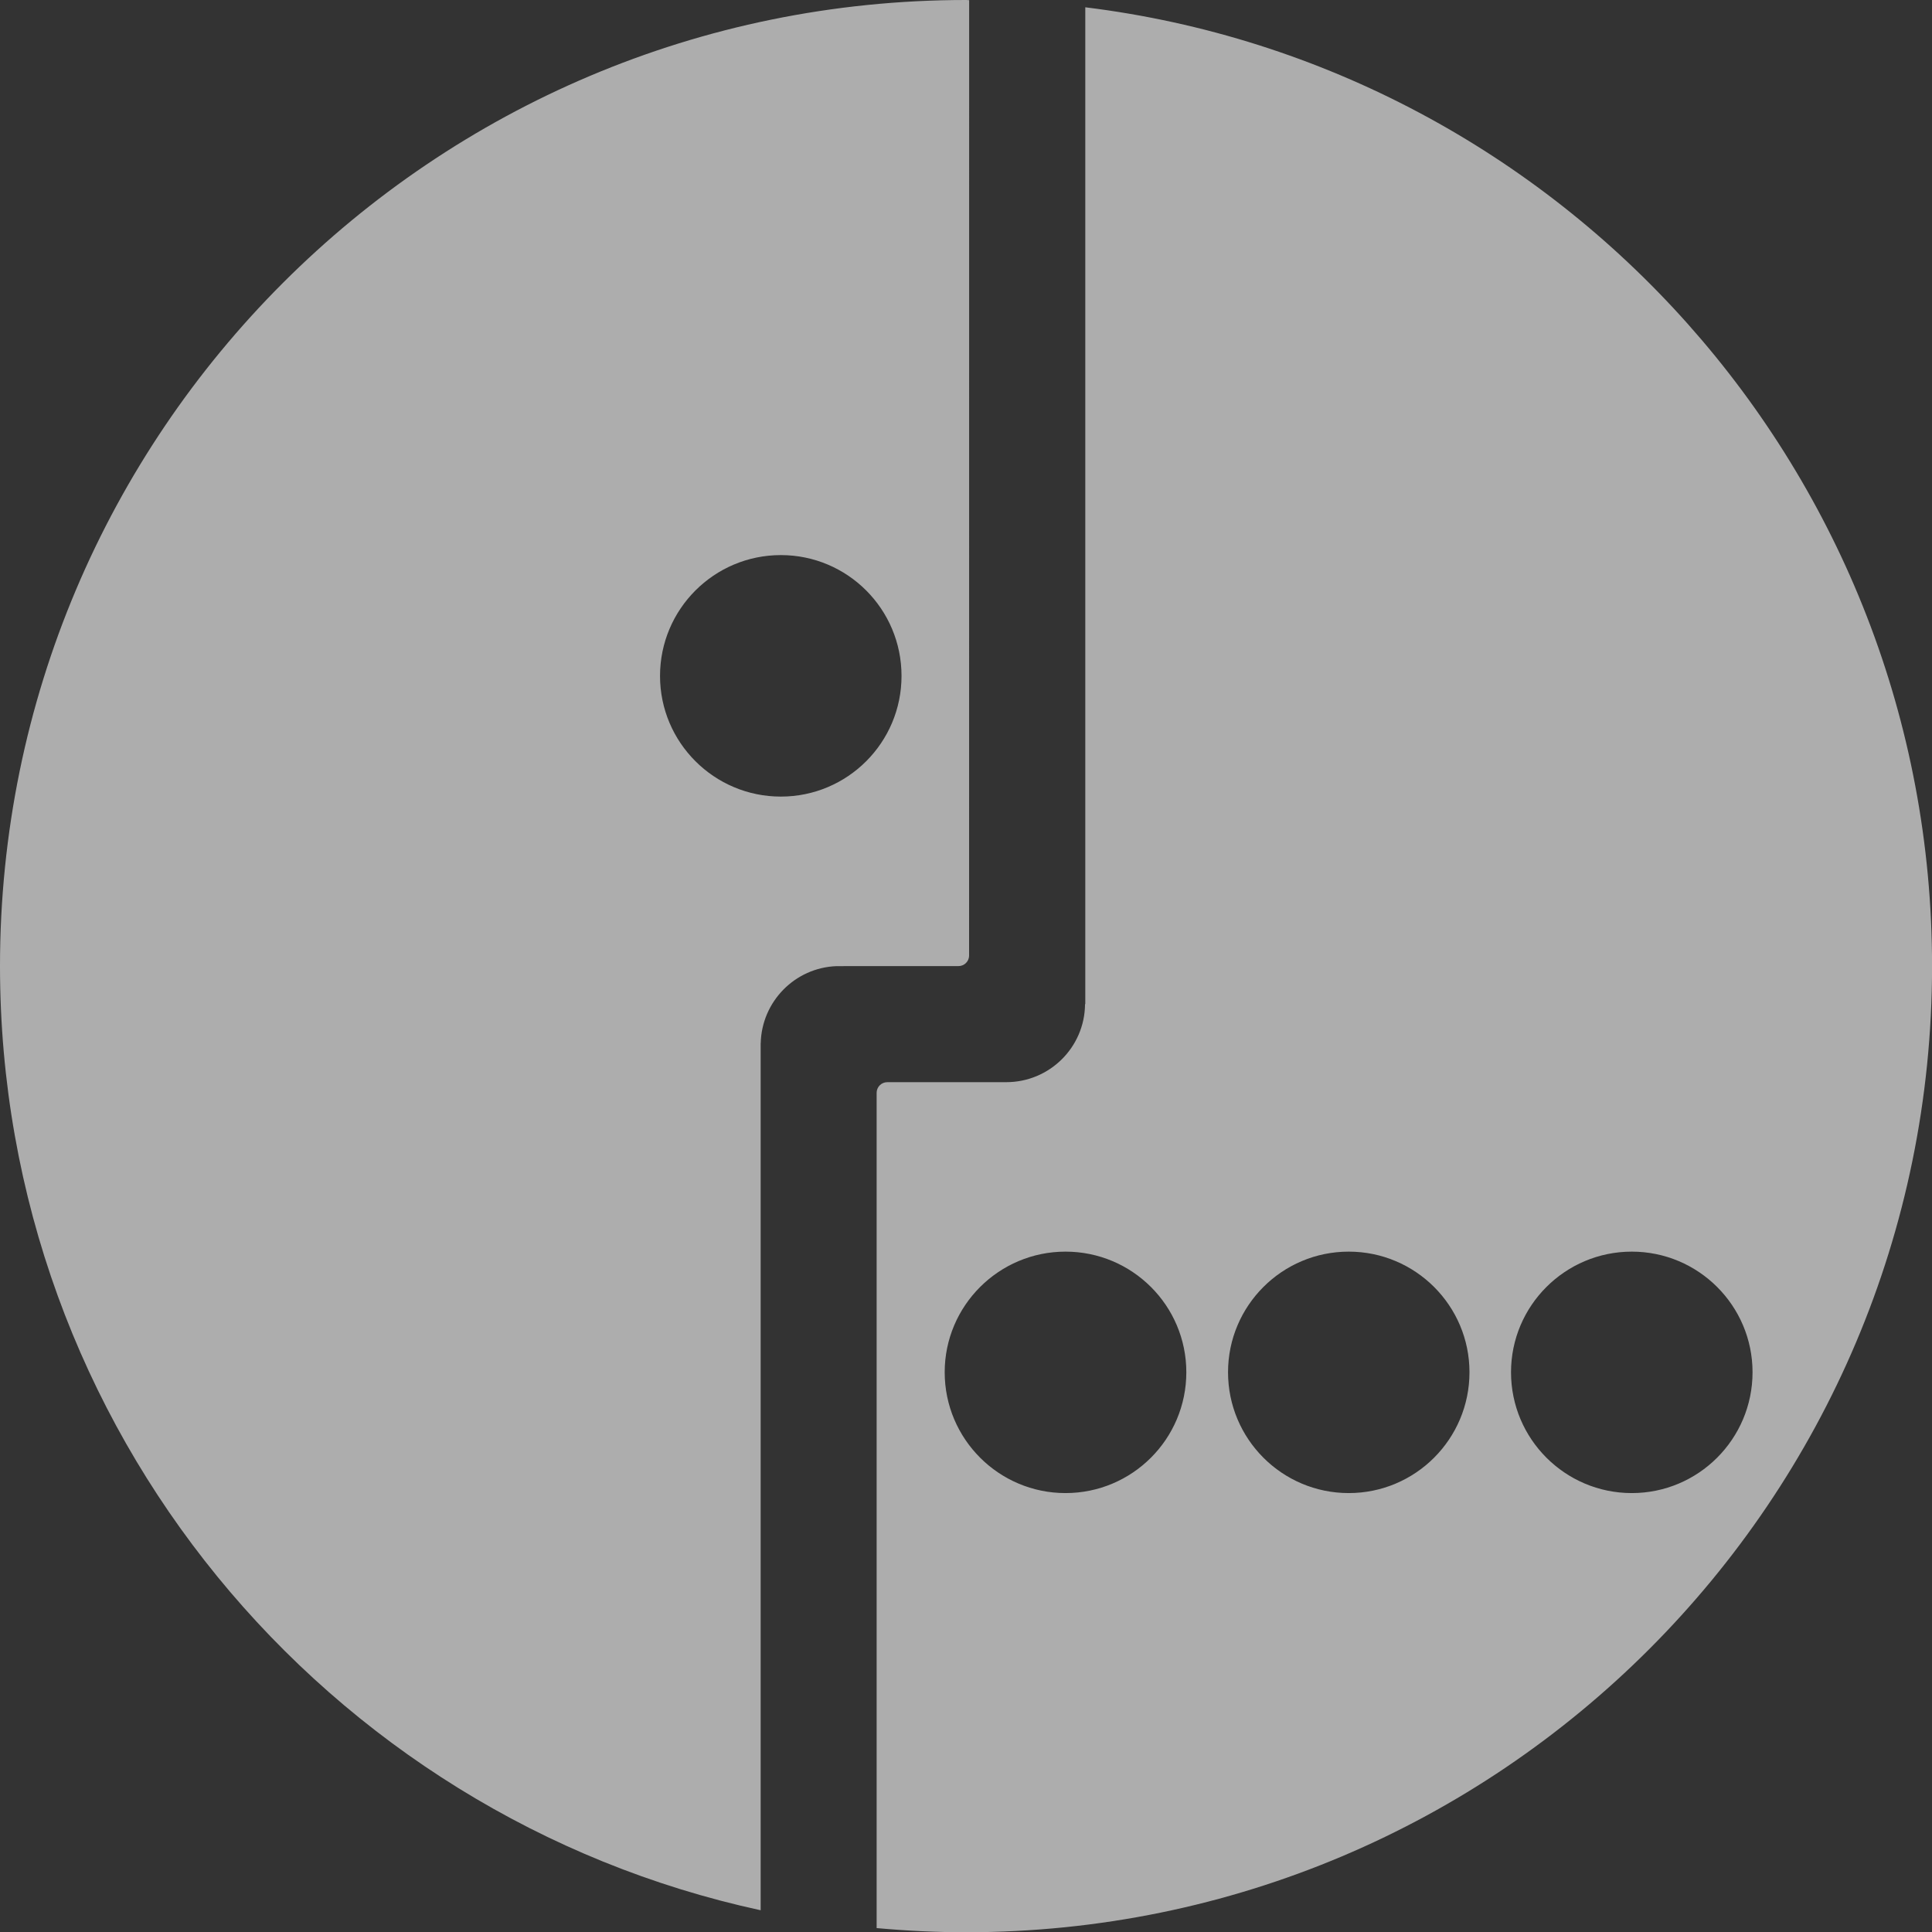 <svg width="70" height="70" viewBox="0 0 70 70" fill="none" xmlns="http://www.w3.org/2000/svg">
<rect x="0" y="0" width="70" height="70" fill="#333333" stroke="none"/>
<path d="M28.292 28.862C25.876 28.862 23.914 26.903 23.914 24.49C23.914 22.071 25.876 20.112 28.292 20.112C30.708 20.112 32.664 22.071 32.664 24.49C32.664 26.903 30.708 28.862 28.292 28.862ZM35.002 0C15.666 0 0 15.669 0 35.002C0 51.779 11.807 65.799 27.56 69.212V37.802L27.562 37.8C27.597 36.284 28.805 35.062 30.307 35.005L31.764 35.003H34.729C34.934 35.003 35.102 34.841 35.112 34.638L35.114 0.006M59.123 54.097C56.709 54.097 54.747 52.137 54.747 49.719C54.747 47.308 56.709 45.349 59.123 45.349C61.536 45.349 63.498 47.308 63.498 49.719C63.498 52.137 61.536 54.097 59.123 54.097ZM48.867 54.097C46.453 54.097 44.494 52.137 44.494 49.719C44.494 47.308 46.453 45.349 48.867 45.349C51.283 45.349 53.242 47.308 53.242 49.719C53.242 52.137 51.283 54.097 48.867 54.097ZM38.605 54.097C36.192 54.097 34.228 52.137 34.228 49.719C34.228 47.308 36.192 45.349 38.605 45.349C41.024 45.349 42.983 47.308 42.983 49.719C42.983 52.137 41.024 54.097 38.605 54.097ZM39.322 0.264V35.001V36.352V36.377L39.313 36.385C39.3 37.947 38.027 39.209 36.459 39.209H35.113H32.152C31.935 39.209 31.762 39.382 31.762 39.596V69.858C32.83 69.955 33.905 70.009 35 70.009C54.333 70.009 70.002 54.335 70.002 35.002C70.002 17.136 56.615 2.393 39.322 0.264Z" fill="white" fill-opacity="0.6"/>
</svg>

